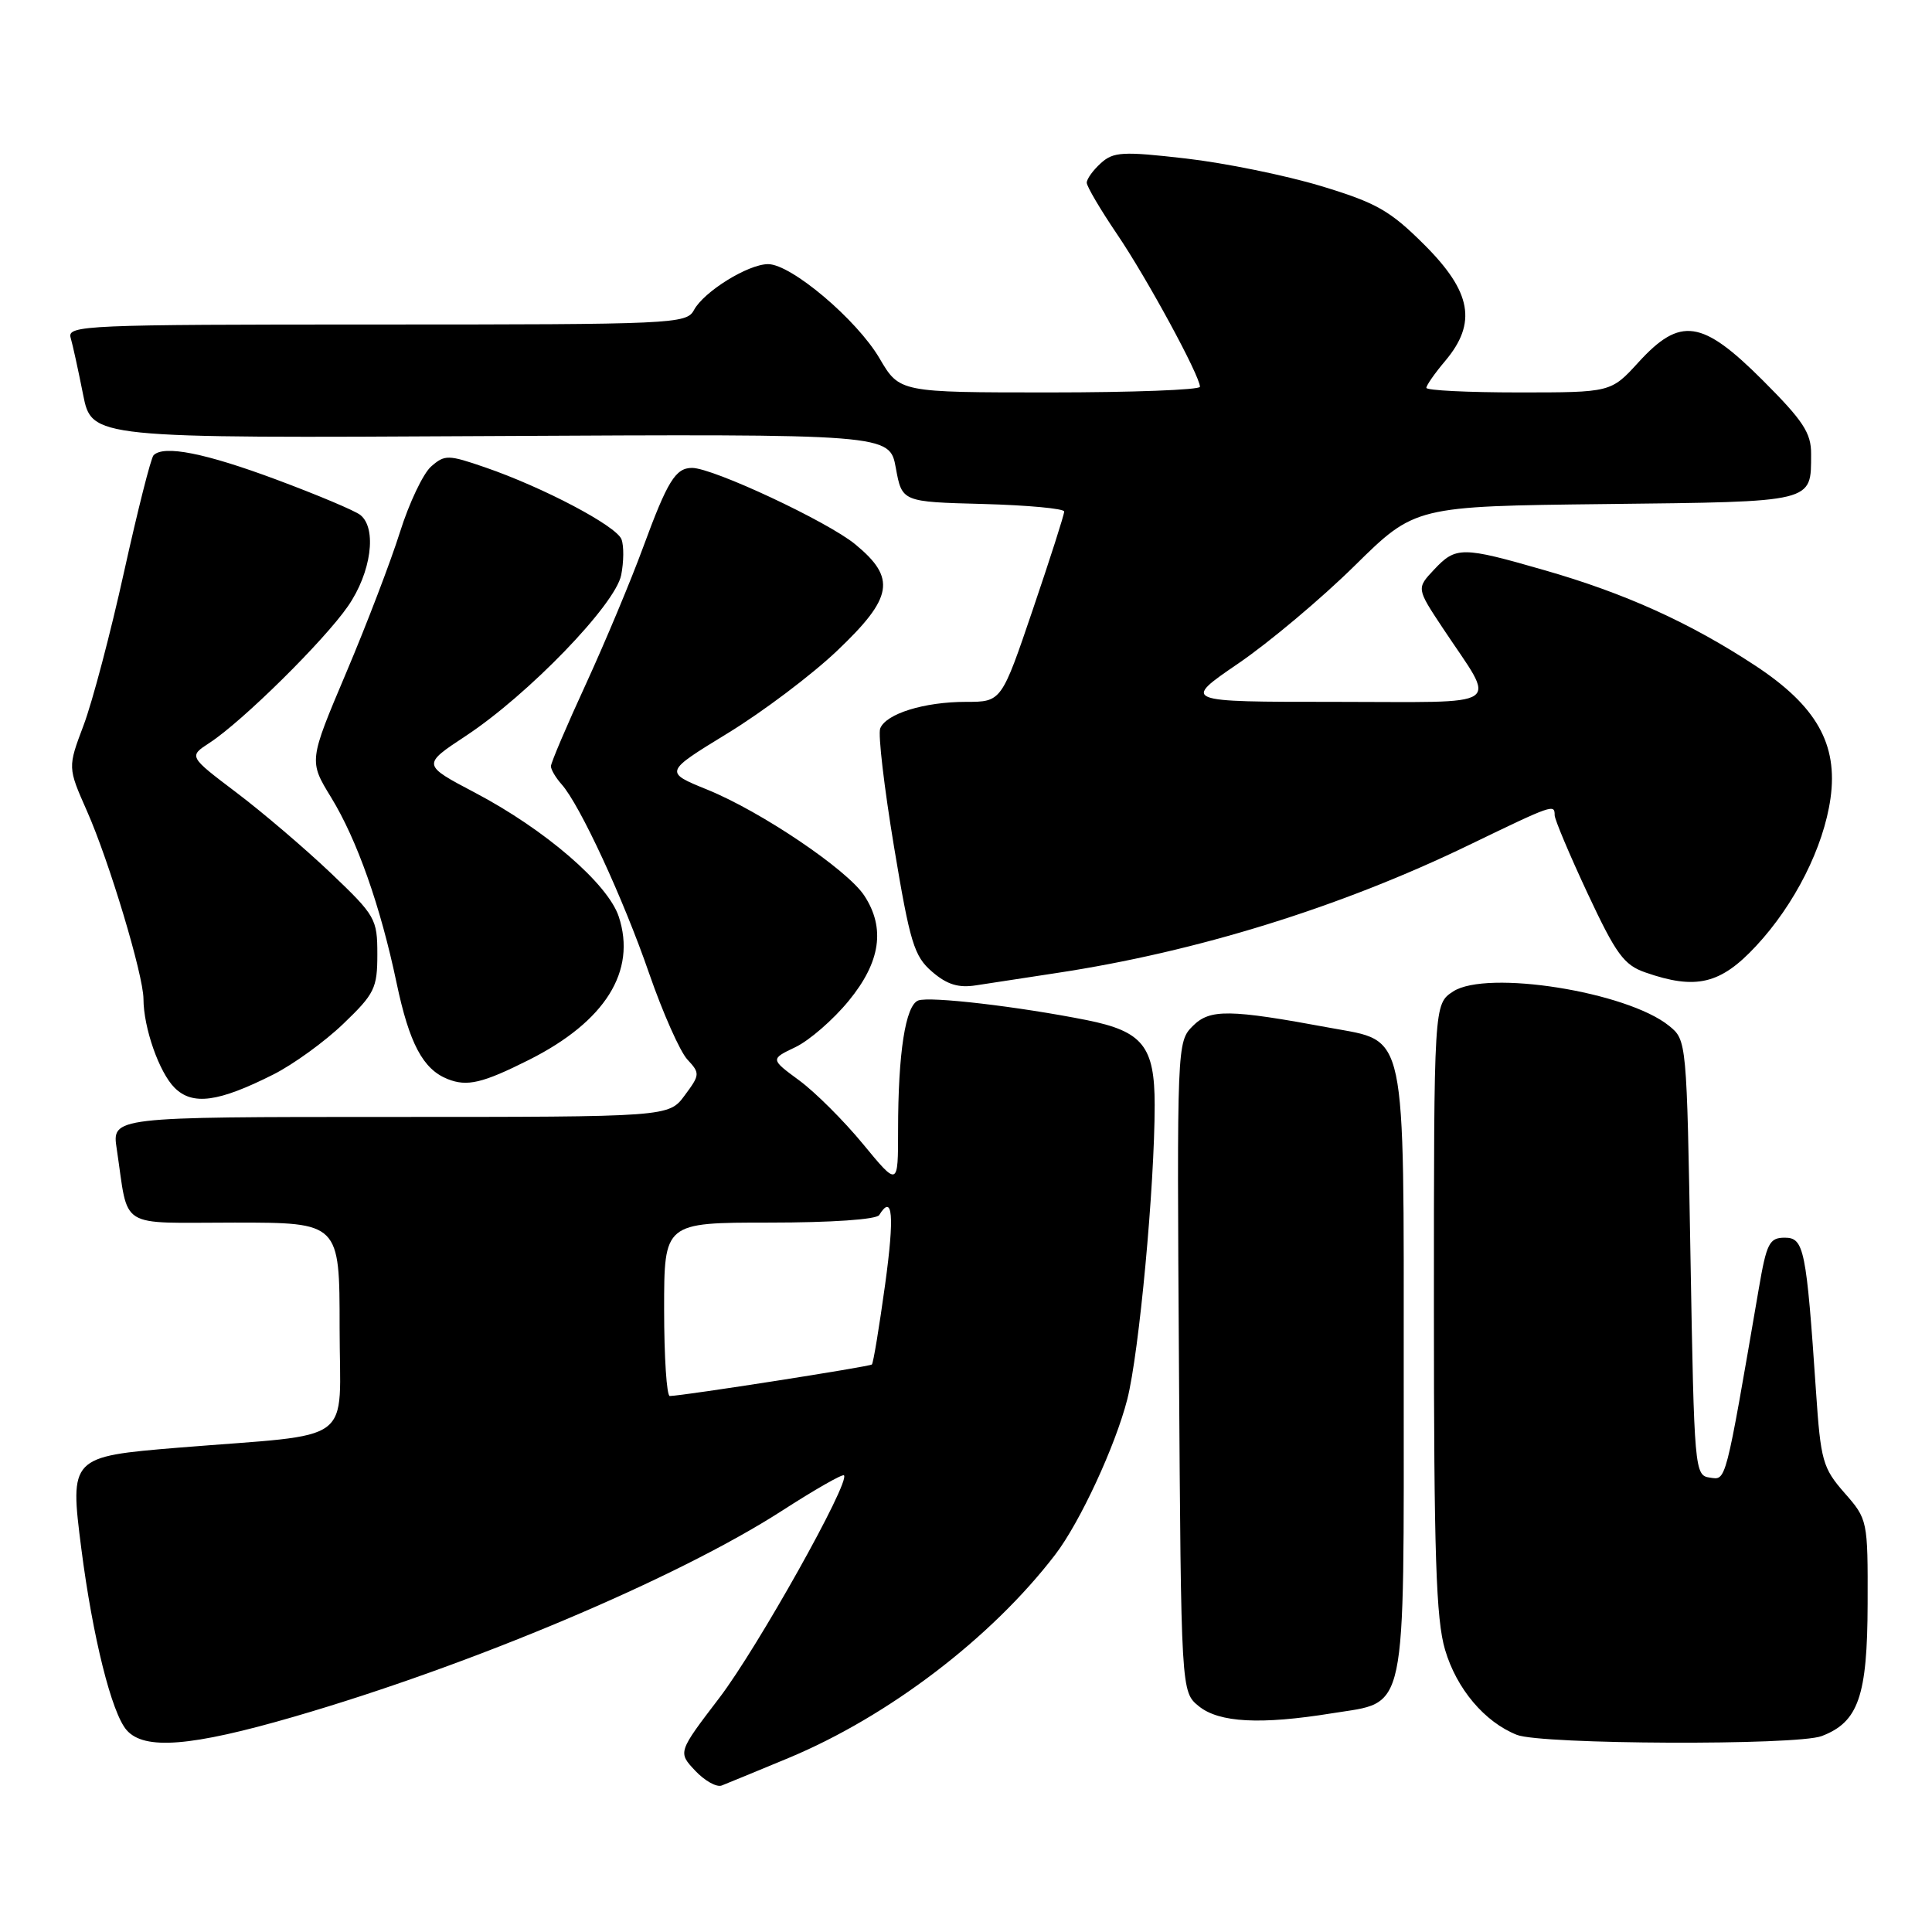 <?xml version="1.0" encoding="UTF-8" standalone="no"?>
<!DOCTYPE svg PUBLIC "-//W3C//DTD SVG 1.1//EN" "http://www.w3.org/Graphics/SVG/1.1/DTD/svg11.dtd" >
<svg xmlns="http://www.w3.org/2000/svg" xmlns:xlink="http://www.w3.org/1999/xlink" version="1.1" viewBox="0 0 256 256">
 <g >
 <path fill="currentColor"
d=" M 104.47 232.95 C 117.73 227.43 131.39 217.01 139.82 206.00 C 143.10 201.72 147.79 191.60 149.37 185.42 C 150.94 179.27 153.00 157.16 153.00 146.41 C 153.00 138.63 151.42 136.66 144.00 135.17 C 134.96 133.37 123.18 131.99 121.67 132.57 C 119.98 133.22 119.00 139.52 119.00 149.75 C 119.00 157.23 119.00 157.23 114.37 151.61 C 111.82 148.51 108.01 144.71 105.90 143.16 C 102.07 140.34 102.07 140.34 105.40 138.75 C 107.24 137.87 110.42 135.11 112.47 132.60 C 116.68 127.47 117.34 122.97 114.52 118.67 C 112.27 115.24 100.85 107.53 93.74 104.64 C 88.00 102.31 88.00 102.31 96.42 97.16 C 101.05 94.33 107.57 89.42 110.92 86.23 C 118.35 79.17 118.78 76.61 113.32 72.12 C 109.67 69.11 94.48 62.00 91.70 62.00 C 89.51 62.00 88.44 63.75 85.22 72.51 C 83.61 76.90 80.20 85.05 77.65 90.61 C 75.09 96.16 73.00 101.08 73.00 101.53 C 73.00 101.98 73.64 103.05 74.41 103.92 C 76.83 106.62 82.59 119.06 86.02 129.00 C 87.83 134.22 90.11 139.35 91.08 140.39 C 92.77 142.21 92.76 142.41 90.73 145.14 C 88.62 148.00 88.62 148.00 51.72 148.00 C 14.82 148.00 14.82 148.00 15.47 152.25 C 17.10 163.06 15.39 162.00 31.08 162.00 C 45.00 162.00 45.00 162.00 45.00 175.93 C 45.00 191.74 47.50 189.88 23.68 191.82 C 9.31 193.00 9.22 193.09 10.78 205.24 C 12.28 216.91 14.79 226.98 16.78 229.25 C 19.12 231.93 25.34 231.43 38.97 227.47 C 62.45 220.65 89.72 209.13 103.62 200.18 C 107.93 197.40 111.62 195.29 111.83 195.49 C 112.69 196.35 100.39 218.32 95.33 224.96 C 89.82 232.18 89.82 232.18 92.11 234.62 C 93.37 235.96 94.95 236.85 95.63 236.59 C 96.30 236.33 100.28 234.69 104.47 232.95 Z  M 241.38 230.04 C 246.25 228.19 247.44 224.75 247.47 212.51 C 247.50 201.44 247.48 201.32 244.40 197.81 C 241.52 194.52 241.25 193.56 240.63 184.38 C 239.35 165.50 239.05 164.00 236.49 164.00 C 234.45 164.00 234.08 164.73 233.05 170.75 C 228.56 196.87 228.75 196.11 226.56 195.79 C 224.55 195.51 224.49 194.83 224.00 166.66 C 223.50 137.87 223.50 137.82 221.15 135.92 C 215.58 131.41 196.99 128.46 192.54 131.38 C 190.00 133.05 190.00 133.05 190.00 173.34 C 190.00 205.96 190.28 214.58 191.48 218.61 C 193.01 223.79 196.72 228.18 201.00 229.88 C 204.22 231.16 238.08 231.30 241.38 230.04 Z  M 176.50 227.02 C 186.56 225.39 186.00 228.03 186.00 182.02 C 186.00 135.80 186.49 138.09 176.29 136.20 C 162.86 133.71 160.32 133.68 158.05 135.95 C 155.96 138.04 155.94 138.44 156.22 181.12 C 156.50 224.18 156.50 224.18 158.86 226.09 C 161.54 228.26 167.04 228.55 176.50 227.02 Z  M 36.25 142.36 C 38.86 141.04 43.03 138.03 45.50 135.65 C 49.63 131.69 50.00 130.94 50.00 126.45 C 50.00 121.75 49.75 121.32 43.83 115.68 C 40.43 112.45 34.81 107.65 31.33 105.02 C 25.00 100.23 25.00 100.23 27.75 98.44 C 32.09 95.62 42.94 84.91 46.11 80.32 C 49.19 75.87 49.98 70.03 47.75 68.24 C 47.06 67.68 42.05 65.57 36.60 63.54 C 27.18 60.03 21.72 58.95 20.35 60.32 C 20.00 60.66 18.25 67.60 16.45 75.72 C 14.66 83.85 12.24 93.02 11.08 96.09 C 8.97 101.69 8.97 101.69 11.52 107.46 C 14.46 114.09 19.00 129.20 19.01 132.36 C 19.02 136.18 21.08 142.08 23.13 144.13 C 25.51 146.51 28.93 146.05 36.25 142.36 Z  M 70.11 140.43 C 80.20 135.35 84.37 128.69 81.99 121.46 C 80.55 117.10 72.22 109.92 62.95 105.04 C 55.92 101.34 55.92 101.34 61.71 97.52 C 69.99 92.06 81.53 80.12 82.31 76.20 C 82.66 74.45 82.68 72.32 82.35 71.46 C 81.66 69.68 72.01 64.59 64.29 61.93 C 59.38 60.24 58.94 60.23 57.13 61.81 C 56.07 62.74 54.21 66.65 53.00 70.50 C 51.79 74.35 48.58 82.75 45.86 89.17 C 40.92 100.84 40.92 100.84 43.88 105.67 C 47.31 111.28 50.41 120.05 52.55 130.25 C 54.24 138.28 56.05 141.68 59.31 142.98 C 61.90 144.01 63.92 143.54 70.11 140.43 Z  M 140.00 128.93 C 158.58 126.12 177.63 120.21 194.71 111.94 C 205.78 106.59 206.00 106.51 206.00 108.02 C 206.00 108.58 207.96 113.23 210.36 118.37 C 214.13 126.43 215.18 127.87 218.01 128.85 C 224.71 131.19 227.97 130.42 232.67 125.37 C 237.81 119.86 241.64 112.26 242.55 105.79 C 243.56 98.60 240.69 93.53 232.57 88.19 C 223.91 82.50 215.34 78.62 204.64 75.55 C 193.70 72.40 192.91 72.40 190.02 75.48 C 187.69 77.96 187.69 77.96 191.18 83.23 C 198.36 94.06 199.91 93.00 176.86 93.00 C 156.64 93.00 156.64 93.00 164.07 87.92 C 168.16 85.13 175.10 79.30 179.50 74.96 C 187.50 67.08 187.50 67.08 212.79 66.79 C 240.62 66.47 239.96 66.63 239.98 60.16 C 240.00 57.37 238.93 55.75 233.59 50.41 C 225.53 42.35 222.66 41.93 217.11 48.00 C 213.46 52.00 213.46 52.00 201.23 52.00 C 194.50 52.00 189.00 51.73 189.00 51.39 C 189.00 51.06 190.12 49.45 191.50 47.82 C 195.73 42.80 194.99 38.68 188.75 32.45 C 184.18 27.89 182.40 26.88 175.00 24.64 C 170.32 23.23 162.28 21.59 157.12 21.00 C 148.77 20.04 147.53 20.11 145.87 21.62 C 144.84 22.55 144.00 23.71 144.00 24.21 C 144.00 24.70 145.81 27.77 148.01 31.02 C 151.95 36.82 158.99 49.78 159.00 51.25 C 159.00 51.66 150.04 52.00 139.10 52.00 C 119.19 52.00 119.19 52.00 116.54 47.48 C 113.53 42.35 104.84 35.00 101.78 35.00 C 99.13 35.00 93.26 38.64 91.95 41.09 C 90.97 42.92 89.27 43.00 49.90 43.00 C 11.30 43.00 8.89 43.10 9.36 44.75 C 9.64 45.71 10.38 49.10 11.01 52.28 C 12.16 58.07 12.16 58.07 65.02 57.78 C 117.88 57.50 117.88 57.50 118.70 62.00 C 119.52 66.50 119.52 66.50 130.26 66.78 C 136.17 66.94 141.01 67.39 141.01 67.78 C 141.02 68.18 139.15 74.01 136.86 80.75 C 132.70 93.00 132.70 93.00 128.00 93.00 C 122.45 93.00 117.38 94.58 116.63 96.53 C 116.33 97.30 117.16 104.35 118.46 112.19 C 120.58 124.92 121.12 126.71 123.51 128.76 C 125.48 130.46 127.00 130.93 129.34 130.56 C 131.08 130.29 135.88 129.56 140.00 128.93 Z  M 88.00 173.50 C 88.00 162.00 88.00 162.00 101.94 162.00 C 110.16 162.00 116.14 161.59 116.50 161.00 C 118.29 158.10 118.54 161.05 117.28 170.23 C 116.50 175.86 115.72 180.61 115.53 180.80 C 115.24 181.09 90.74 184.92 88.75 184.98 C 88.34 184.99 88.00 179.82 88.00 173.50 Z "/>
</g>
</svg>